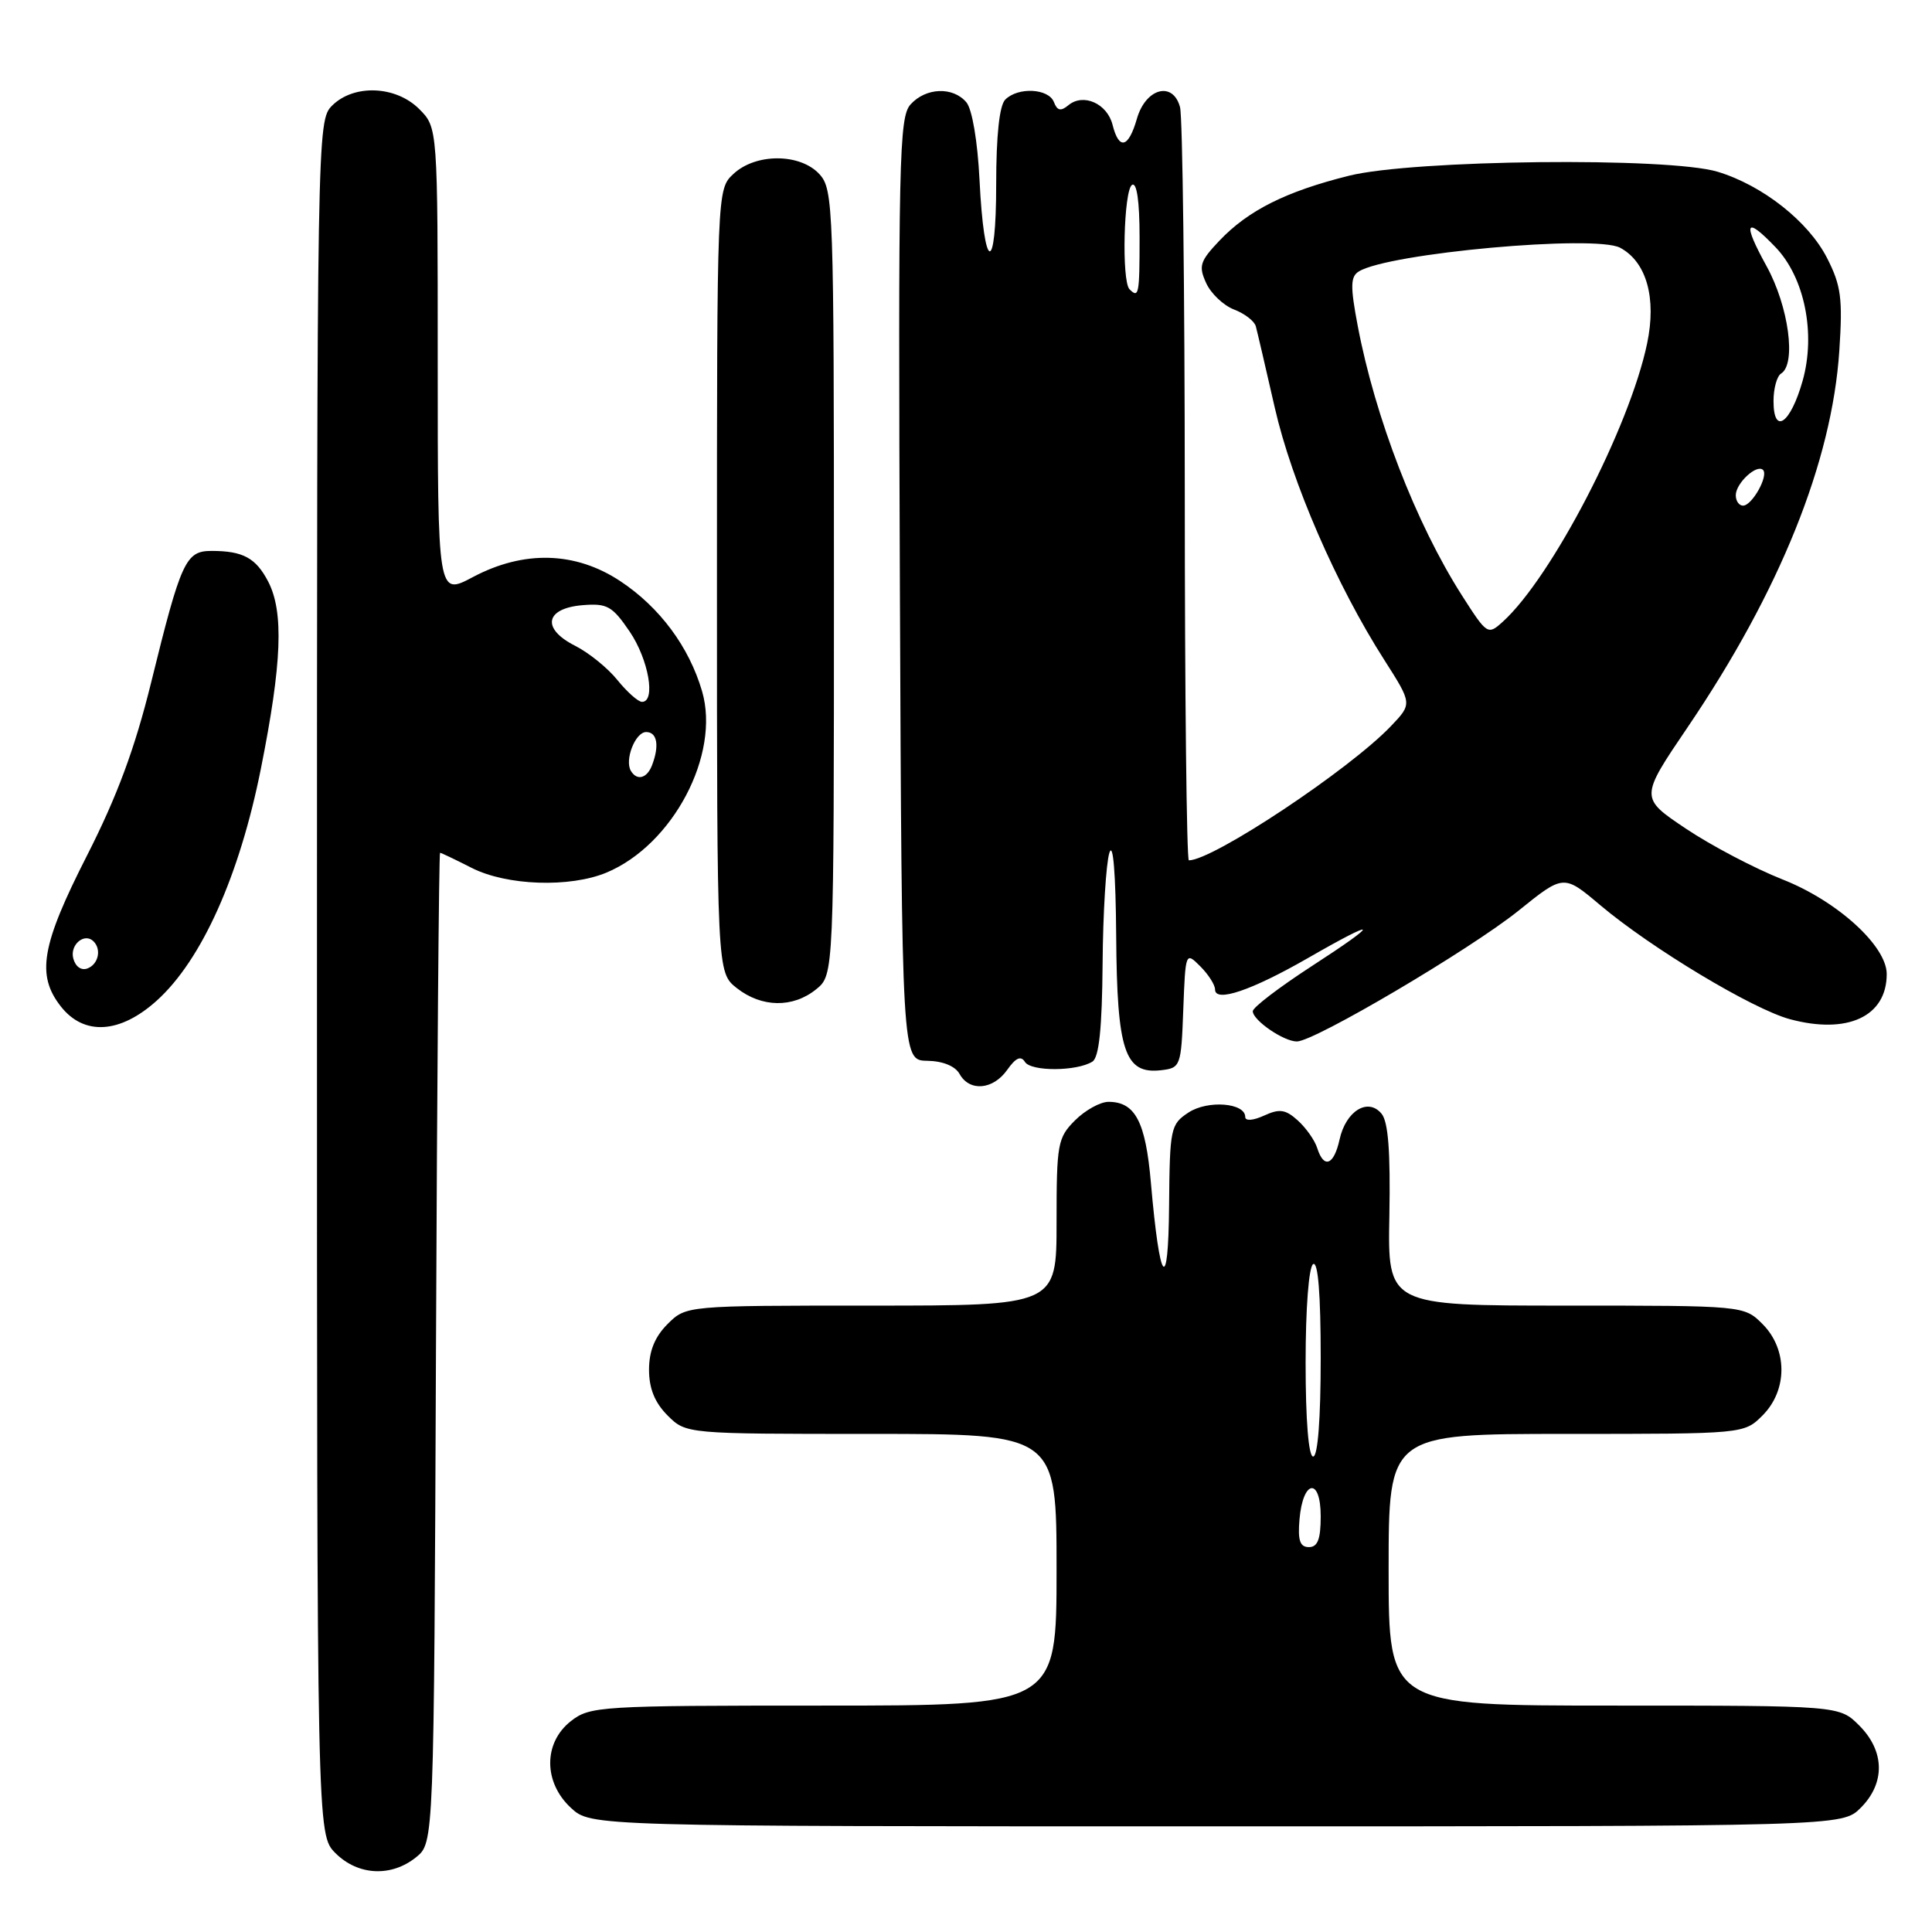 <?xml version="1.0" encoding="UTF-8" standalone="no"?>
<!DOCTYPE svg PUBLIC "-//W3C//DTD SVG 1.1//EN" "http://www.w3.org/Graphics/SVG/1.1/DTD/svg11.dtd" >
<svg xmlns="http://www.w3.org/2000/svg" xmlns:xlink="http://www.w3.org/1999/xlink" version="1.1" viewBox="0 0 256 256">
 <g >
 <path fill="currentColor"
d=" M 55.14 246.09 C 57.50 244.18 57.50 244.18 57.77 178.59 C 57.92 142.51 58.16 113.00 58.31 113.00 C 58.46 113.00 60.34 113.90 62.50 115.00 C 67.14 117.36 75.50 117.65 80.37 115.62 C 89.17 111.94 95.47 99.98 93.03 91.60 C 91.31 85.71 87.42 80.47 82.20 77.01 C 76.25 73.07 69.41 72.88 62.65 76.47 C 58.00 78.94 58.00 78.94 58.00 47.93 C 58.00 16.91 58.00 16.91 55.55 14.45 C 52.44 11.34 46.87 11.13 44.00 14.00 C 42.02 15.98 42.00 17.33 42.00 129.55 C 42.00 243.09 42.00 243.09 44.45 245.55 C 47.43 248.53 51.85 248.75 55.14 246.09 Z  M 246.55 239.55 C 249.83 236.27 249.75 232.03 246.36 228.64 C 243.73 226.00 243.73 226.00 213.86 226.00 C 184.00 226.00 184.00 226.00 184.00 208.00 C 184.00 190.00 184.00 190.00 207.55 190.00 C 231.09 190.00 231.09 190.00 233.55 187.55 C 236.88 184.21 236.88 178.79 233.55 175.45 C 231.09 173.00 231.09 173.00 207.48 173.00 C 183.87 173.00 183.87 173.00 184.10 161.05 C 184.25 152.59 183.95 148.64 183.06 147.57 C 181.26 145.40 178.33 147.21 177.50 150.99 C 176.75 154.40 175.42 154.91 174.54 152.13 C 174.22 151.10 173.06 149.46 171.97 148.47 C 170.34 147.00 169.55 146.88 167.50 147.82 C 166.03 148.49 165.00 148.56 165.00 148.00 C 165.00 146.13 160.04 145.74 157.49 147.41 C 155.10 148.98 155.00 149.49 154.91 159.77 C 154.81 171.66 153.68 170.24 152.50 156.73 C 151.80 148.62 150.42 146.00 146.88 146.00 C 145.80 146.00 143.80 147.10 142.45 148.45 C 140.14 150.76 140.00 151.56 140.00 161.95 C 140.00 173.00 140.00 173.00 115.45 173.00 C 90.91 173.00 90.91 173.00 88.45 175.45 C 86.76 177.15 86.00 179.02 86.00 181.50 C 86.00 183.98 86.76 185.85 88.45 187.55 C 90.91 190.00 90.91 190.00 115.45 190.00 C 140.00 190.00 140.00 190.00 140.00 208.00 C 140.00 226.00 140.00 226.00 109.13 226.00 C 79.42 226.00 78.17 226.08 75.63 228.07 C 71.99 230.94 72.00 236.17 75.65 239.55 C 78.29 242.00 78.29 242.00 161.19 242.00 C 244.09 242.00 244.09 242.00 246.55 239.55 Z  M 133.47 141.75 C 134.59 140.16 135.28 139.85 135.81 140.71 C 136.62 142.00 142.68 141.97 144.75 140.67 C 145.63 140.11 146.03 136.27 146.10 127.69 C 146.15 120.99 146.56 114.38 147.00 113.00 C 147.49 111.46 147.84 115.70 147.90 124.03 C 148.01 139.31 149.03 142.36 153.85 141.81 C 156.43 141.51 156.51 141.30 156.79 133.79 C 157.08 126.14 157.10 126.10 159.04 128.04 C 160.12 129.12 161.00 130.50 161.00 131.11 C 161.00 132.88 165.82 131.25 173.34 126.93 C 182.82 121.48 183.03 122.05 173.75 128.06 C 169.49 130.83 166.00 133.49 166.00 133.99 C 166.00 135.19 170.09 138.00 171.84 138.00 C 174.17 138.00 194.78 125.83 201.20 120.68 C 207.19 115.85 207.19 115.85 212.03 119.93 C 218.80 125.64 232.24 133.72 237.18 135.05 C 244.81 137.10 250.00 134.69 250.00 129.07 C 250.00 125.34 243.45 119.39 236.22 116.54 C 232.52 115.08 226.75 112.05 223.39 109.80 C 217.28 105.71 217.28 105.71 223.65 96.32 C 235.84 78.33 242.75 61.18 243.72 46.46 C 244.18 39.54 243.95 37.83 242.10 34.20 C 239.63 29.35 233.55 24.56 227.60 22.76 C 221.11 20.79 187.21 21.16 178.73 23.29 C 170.39 25.37 165.39 27.88 161.58 31.89 C 159.00 34.61 158.79 35.25 159.82 37.50 C 160.45 38.90 162.12 40.47 163.51 41.01 C 164.91 41.54 166.21 42.54 166.40 43.23 C 166.59 43.93 167.72 48.77 168.91 54.00 C 171.17 63.91 177.09 77.54 183.43 87.45 C 187.13 93.25 187.13 93.25 184.32 96.20 C 178.82 101.98 160.72 114.00 157.53 114.00 C 157.24 114.00 156.99 92.06 156.99 65.25 C 156.98 38.44 156.70 15.46 156.36 14.20 C 155.42 10.70 151.80 11.68 150.64 15.75 C 149.53 19.62 148.27 19.93 147.42 16.54 C 146.71 13.71 143.54 12.31 141.57 13.94 C 140.56 14.78 140.09 14.67 139.65 13.53 C 138.95 11.71 134.90 11.50 133.20 13.20 C 132.43 13.97 132.00 17.96 132.00 24.40 C 132.00 36.57 130.40 36.15 129.79 23.82 C 129.54 18.76 128.82 14.49 128.06 13.57 C 126.30 11.46 122.69 11.58 120.65 13.84 C 119.13 15.52 119.01 21.08 119.24 78.09 C 119.50 140.50 119.50 140.50 122.85 140.56 C 124.92 140.59 126.57 141.26 127.15 142.31 C 128.48 144.69 131.60 144.41 133.47 141.75 Z  M 20.78 132.58 C 26.73 127.21 31.74 116.03 34.57 101.85 C 37.36 87.88 37.62 81.10 35.54 77.07 C 33.91 73.93 32.20 73.00 28.04 73.00 C 24.60 73.00 24.00 74.29 20.01 90.50 C 17.87 99.17 15.52 105.52 11.53 113.36 C 5.47 125.26 4.79 129.20 8.07 133.37 C 11.14 137.27 15.92 136.97 20.78 132.58 Z  M 108.14 131.09 C 110.50 129.18 110.50 129.18 110.50 77.19 C 110.50 27.48 110.42 25.12 108.60 23.10 C 106.06 20.30 100.16 20.27 97.19 23.04 C 95.00 25.08 95.00 25.08 95.00 76.97 C 95.00 128.85 95.00 128.85 97.63 130.93 C 100.93 133.52 105.06 133.58 108.14 131.09 Z  M 83.61 102.17 C 82.72 100.74 84.17 97.00 85.62 97.00 C 87.08 97.00 87.40 98.80 86.39 101.42 C 85.73 103.13 84.42 103.49 83.61 102.17 Z  M 81.82 90.12 C 80.55 88.53 78.01 86.48 76.19 85.56 C 71.72 83.30 72.23 80.61 77.18 80.19 C 80.45 79.92 81.13 80.30 83.43 83.68 C 85.94 87.37 86.93 93.00 85.07 93.00 C 84.56 93.00 83.10 91.70 81.82 90.12 Z  M 172.19 201.33 C 172.64 196.05 175.00 195.71 175.00 200.92 C 175.00 203.95 174.60 205.00 173.44 205.00 C 172.25 205.00 171.95 204.12 172.19 201.33 Z  M 173.00 180.56 C 173.00 173.34 173.42 167.86 174.00 167.50 C 174.65 167.10 175.00 171.49 175.00 179.94 C 175.00 187.98 174.62 193.00 174.00 193.00 C 173.39 193.00 173.00 188.19 173.00 180.56 Z  M 193.69 78.86 C 187.61 69.32 182.21 55.34 179.90 43.15 C 178.91 37.93 178.94 36.65 180.05 35.97 C 183.97 33.54 211.37 31.06 214.68 32.83 C 218.17 34.70 219.52 39.49 218.25 45.52 C 215.92 56.65 205.61 76.51 199.13 82.38 C 197.14 84.18 197.05 84.12 193.69 78.86 Z  M 230.00 65.62 C 230.00 64.03 232.78 61.45 233.61 62.27 C 234.37 63.04 232.16 67.00 230.96 67.00 C 230.43 67.00 230.00 66.38 230.00 65.62 Z  M 235.00 53.14 C 235.00 51.48 235.45 49.84 236.00 49.50 C 238.05 48.24 237.01 40.58 234.07 35.25 C 230.86 29.42 231.27 28.58 235.28 32.77 C 239.12 36.78 240.62 44.20 238.86 50.45 C 237.25 56.15 235.00 57.72 235.00 53.14 Z  M 149.67 38.33 C 148.60 37.27 148.90 25.18 150.00 24.50 C 150.63 24.11 151.00 26.66 151.00 31.44 C 151.00 39.03 150.90 39.56 149.67 38.33 Z  M 9.71 127.00 C 9.23 125.18 11.20 123.53 12.40 124.74 C 13.47 125.81 13.03 127.77 11.60 128.32 C 10.77 128.64 10.00 128.09 9.71 127.00 Z "/>
</g>
</svg>